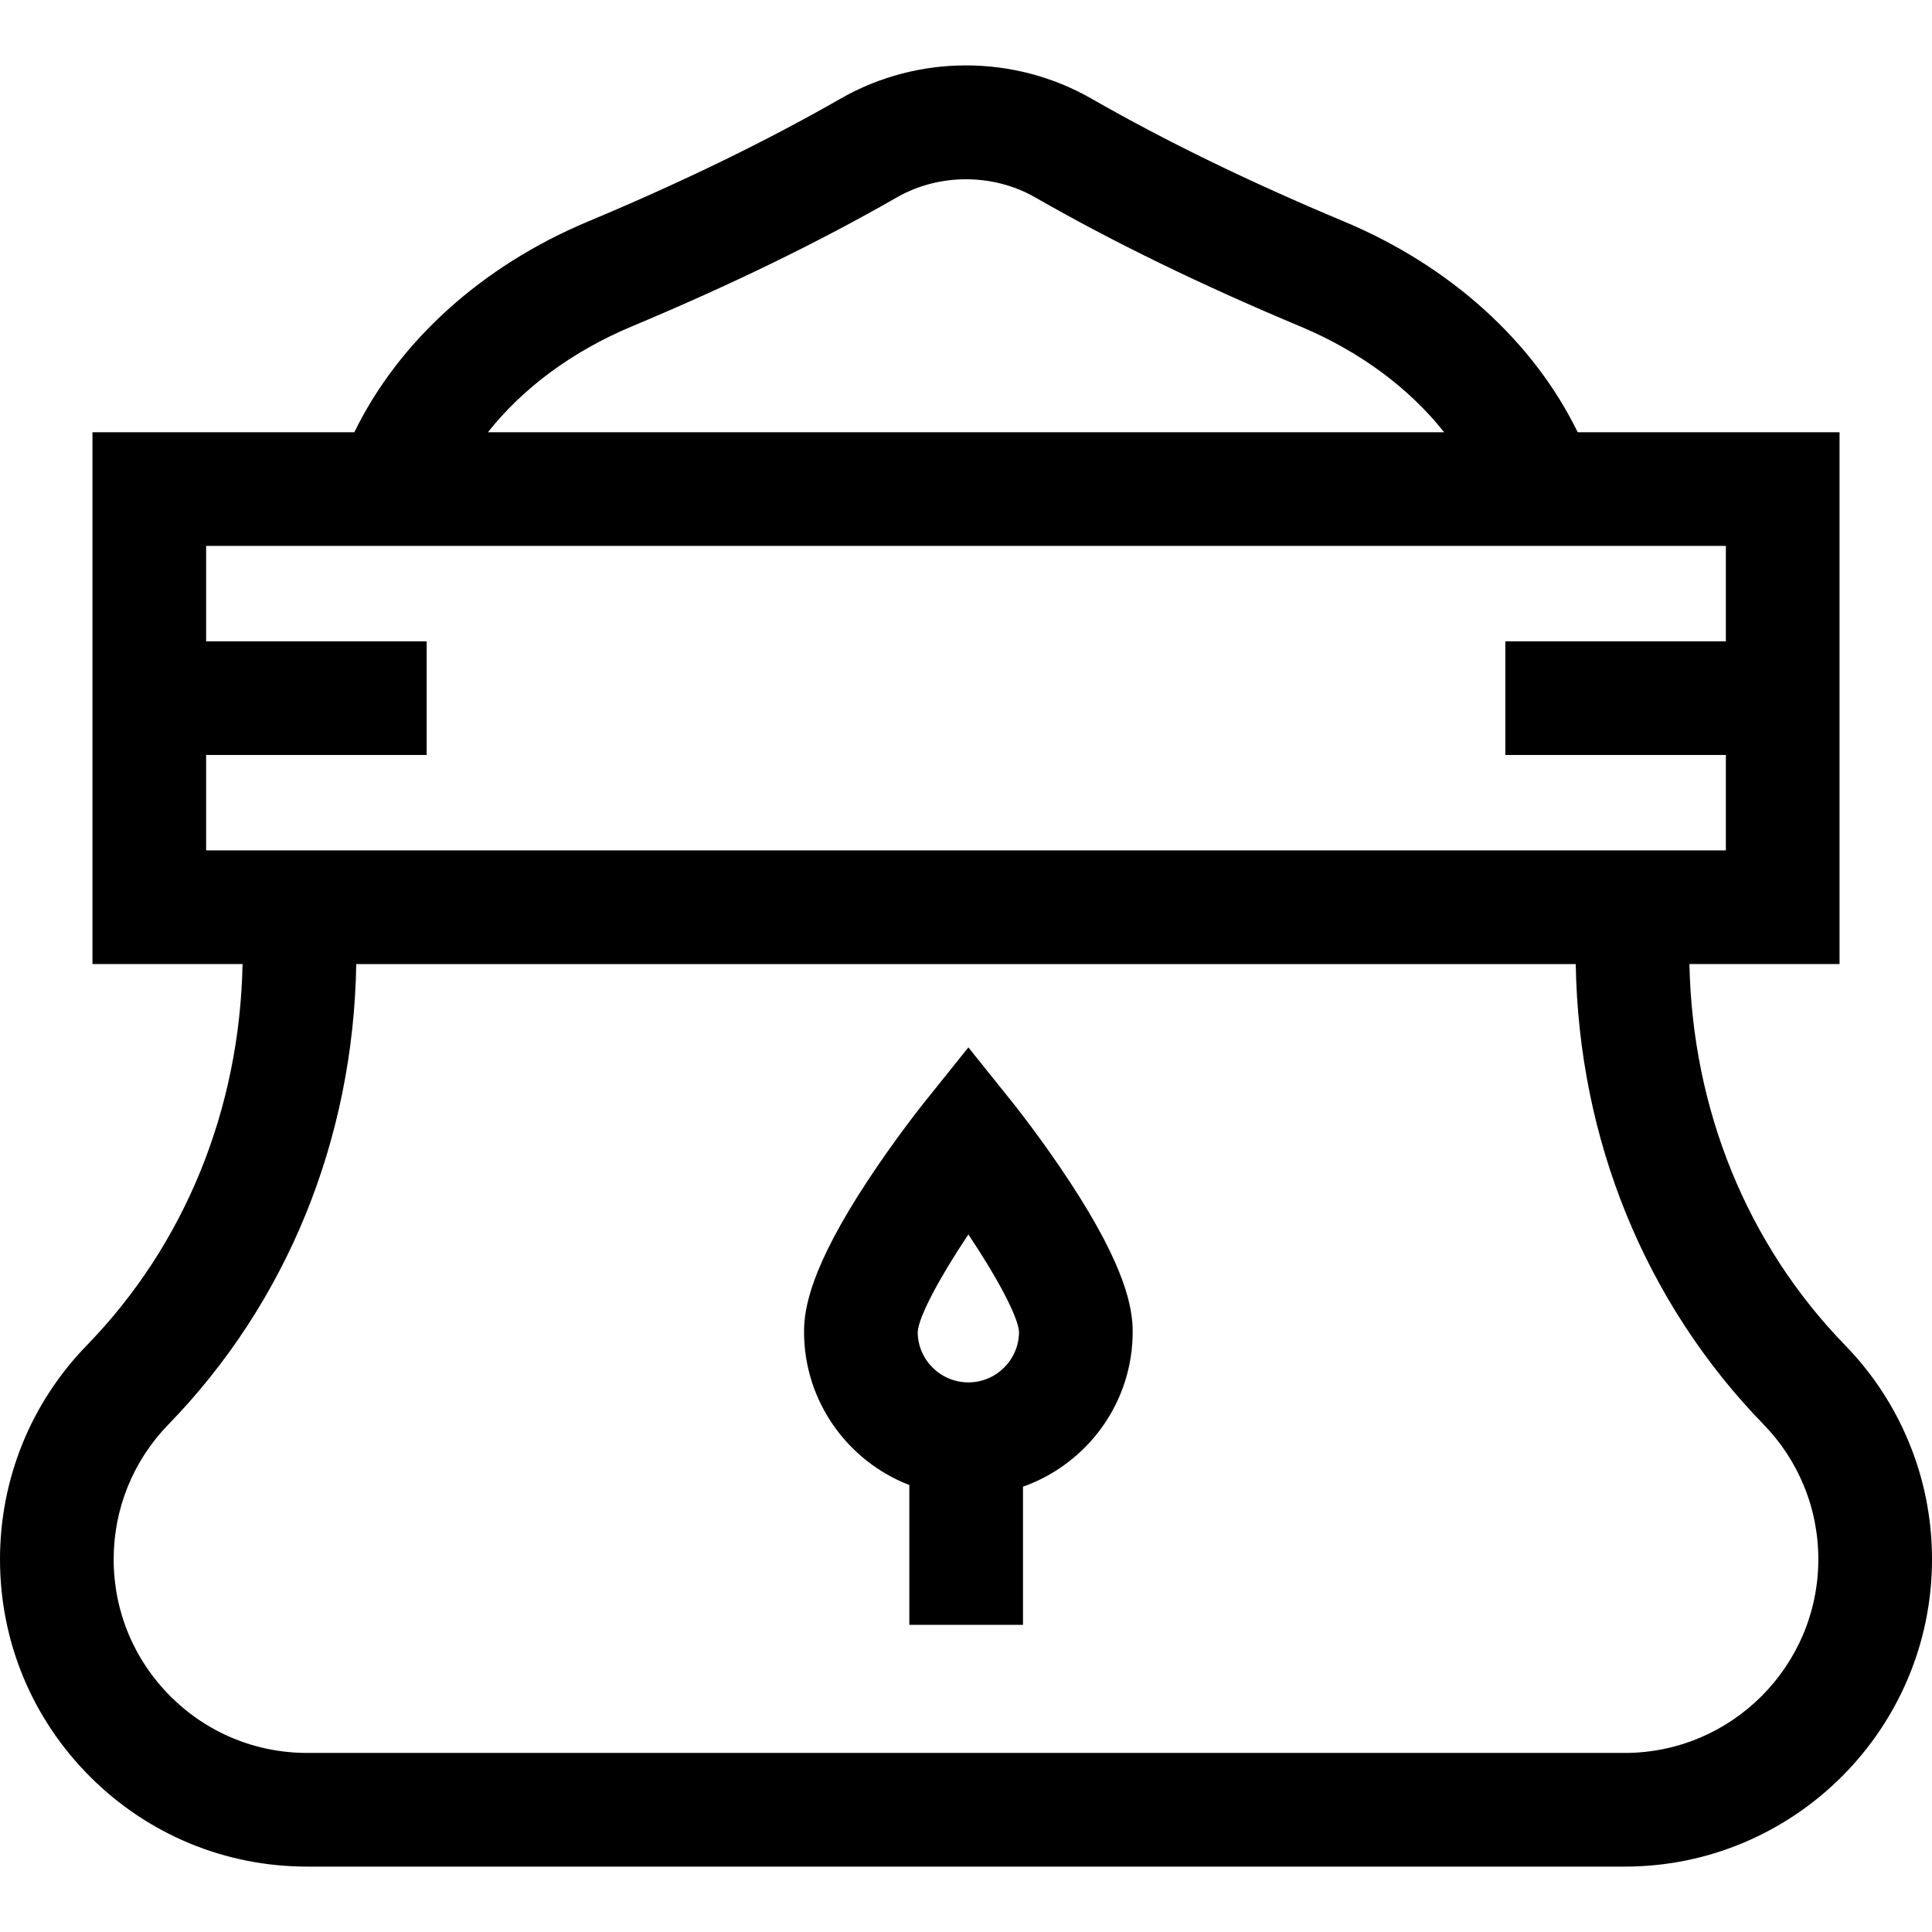 <svg id="Capa_1" enable-background="new 0 0 509.902 509.902" height="512" viewBox="0 0 509.902 509.902" width="512" xmlns="http://www.w3.org/2000/svg"><g id="XMLID_701_"><path id="XMLID_784_" d="m503.75 380.522c-3.934-9.505-9.583-18.083-16.791-25.493-25.791-26.526-40.305-62.141-41.075-100.589h39.616v-140.357h-69.104c-11.663-23.932-33.596-43.857-61.619-55.596-25.152-10.536-46.977-21.153-66.722-32.46-20.417-11.69-45.784-11.69-66.201 0-19.745 11.307-41.569 21.924-66.721 32.46-28.012 11.733-49.953 31.666-61.617 55.595h-69.114v140.357h39.616c-.77 38.447-15.284 74.063-41.077 100.592-14.794 15.224-22.941 35.294-22.941 56.514 0 21.65 8.434 42.014 23.756 57.351 15.328 15.313 35.692 23.747 57.342 23.747h347.706c44.718 0 81.098-36.38 81.098-81.098 0-10.75-2.071-21.193-6.152-31.023zm-337.026-294.364c26.301-11.018 49.211-22.17 70.039-34.097 11.052-6.329 25.333-6.329 36.385 0 20.827 11.926 43.737 23.079 70.039 34.097 15.696 6.574 28.77 16.298 37.953 27.925h-252.368c9.184-11.627 22.263-21.353 37.952-27.925zm-112.322 113.104h58.206v-30h-58.206v-25.179h401.098v25.179h-58.206v30h58.206v25.179h-401.098zm374.402 263.381h-347.706c-13.642 0-26.476-5.316-36.128-14.96-9.654-9.662-14.97-22.497-14.97-36.138 0-13.368 5.134-26.013 14.452-35.602 31.262-32.154 48.797-75.192 49.575-121.502h321.848c.778 46.31 18.313 89.348 49.577 121.504 4.546 4.674 8.105 10.074 10.584 16.064 2.565 6.18 3.866 12.753 3.866 19.536 0 28.175-22.922 51.098-51.098 51.098z"/><path id="XMLID_797_" d="m267.282 291.032-11.705-14.604-11.705 14.604c-.308.384-7.623 9.534-15.021 20.807-14.918 22.733-16.644 33.509-16.644 39.637 0 18.422 11.55 34.187 27.785 40.461v36.901h30v-36.467c16.846-5.957 28.952-22.035 28.952-40.895 0-6.128-1.725-16.903-16.643-39.636-7.397-11.273-14.712-20.424-15.019-20.808zm-11.705 34.768c7.566 11.3 13.145 21.738 13.368 25.711-.019 7.355-6.009 13.333-13.368 13.333-7.372 0-13.369-5.997-13.37-13.314.207-3.959 5.791-14.412 13.37-25.73z"/></g></svg>